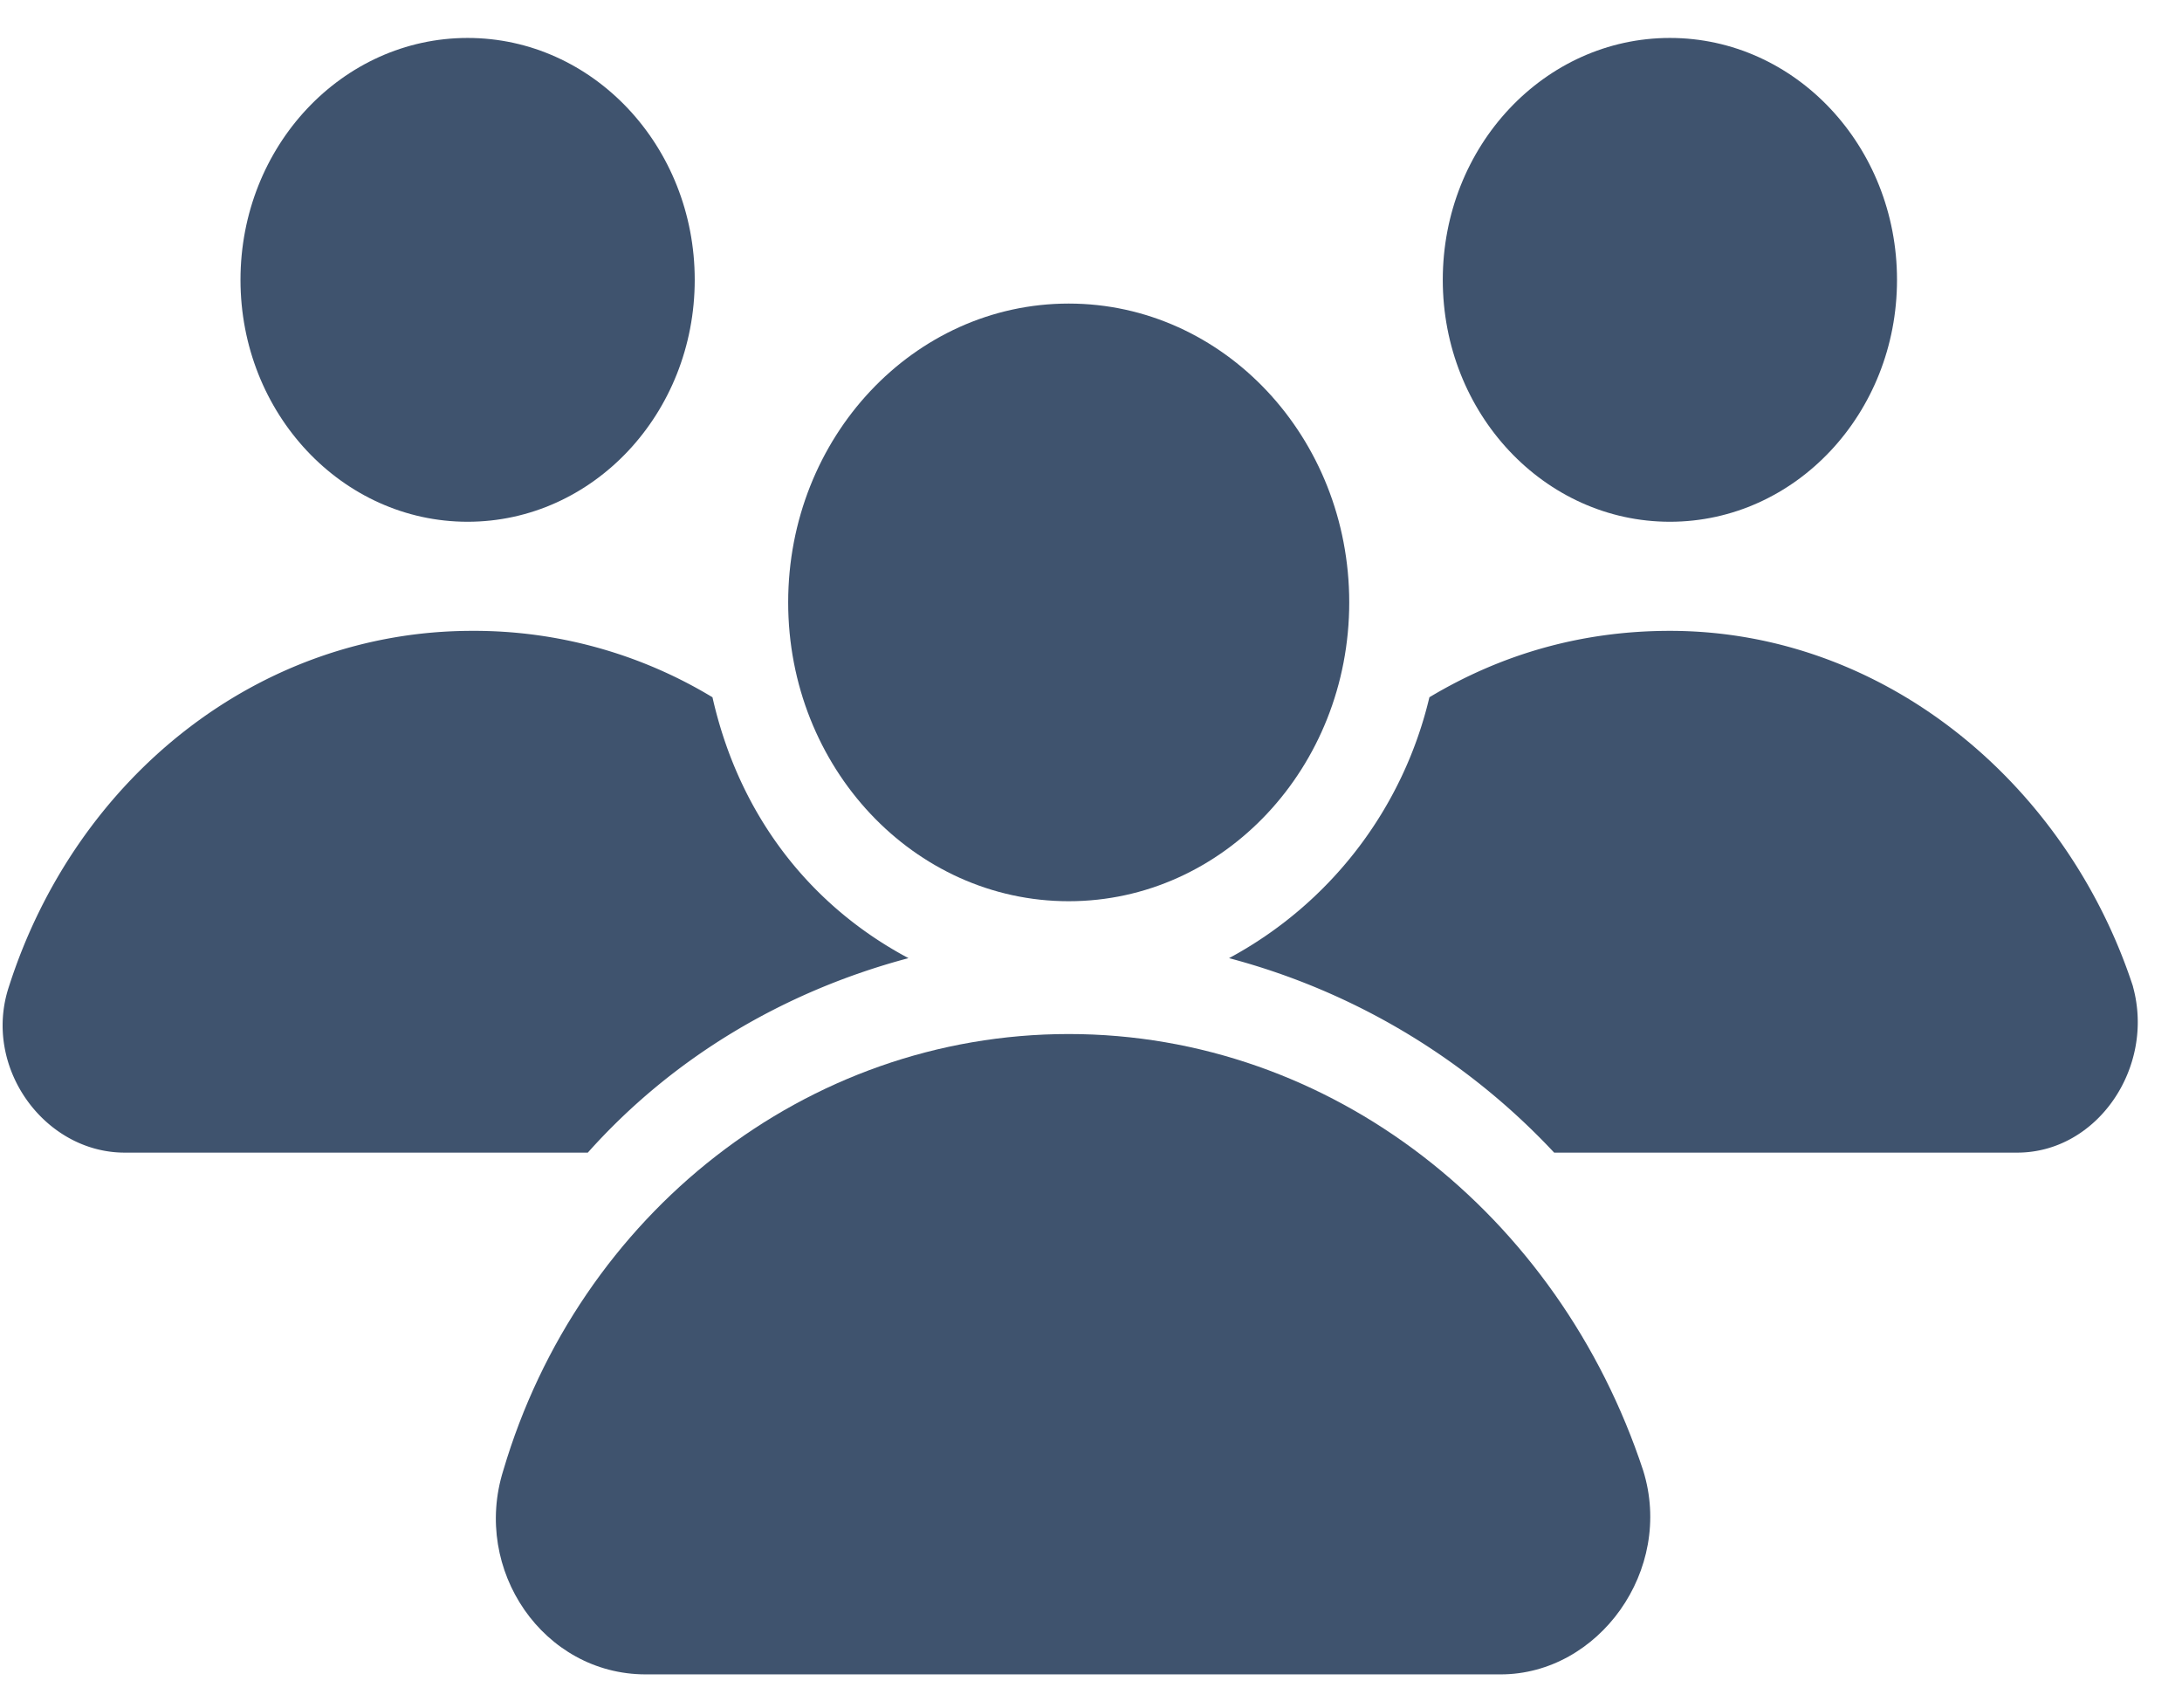 <svg xmlns="http://www.w3.org/2000/svg" width="23" height="18" viewBox="0 0 23 18">
    <g fill="#3F536E" fill-rule="nonzero">
        <path d="M11.265 10.9c-2.77 0-5.163 1.9-5.96 4.6-.33 1.05.422 2.15 1.501 2.15h9.012c1.033 0 1.831-1.1 1.502-2.15-.891-2.7-3.285-4.6-6.055-4.6z"/>
        <ellipse cx="11.265" cy="6.35" rx="2.957" ry="3.15"/>
        <path d="M22.484 10.4c-.704-2.15-2.629-3.75-4.882-3.75-.939 0-1.784.25-2.535.7a4.228 4.228 0 0 1-2.112 2.75 7.221 7.221 0 0 1 3.427 2.05h4.881c.845 0 1.455-.9 1.22-1.75z"/>
        <ellipse cx="17.602" cy="2.95" rx="2.394" ry="2.55"/>
        <path d="M9.576 10.1C8.543 9.55 7.792 8.6 7.51 7.35a4.854 4.854 0 0 0-2.534-.7C2.722 6.65.798 8.2.094 10.4c-.282.85.375 1.75 1.22 1.75h4.882c.892-1 2.065-1.7 3.38-2.05z"/>
        <ellipse cx="4.929" cy="2.95" rx="2.394" ry="2.55"/>
    </g>
</svg>
